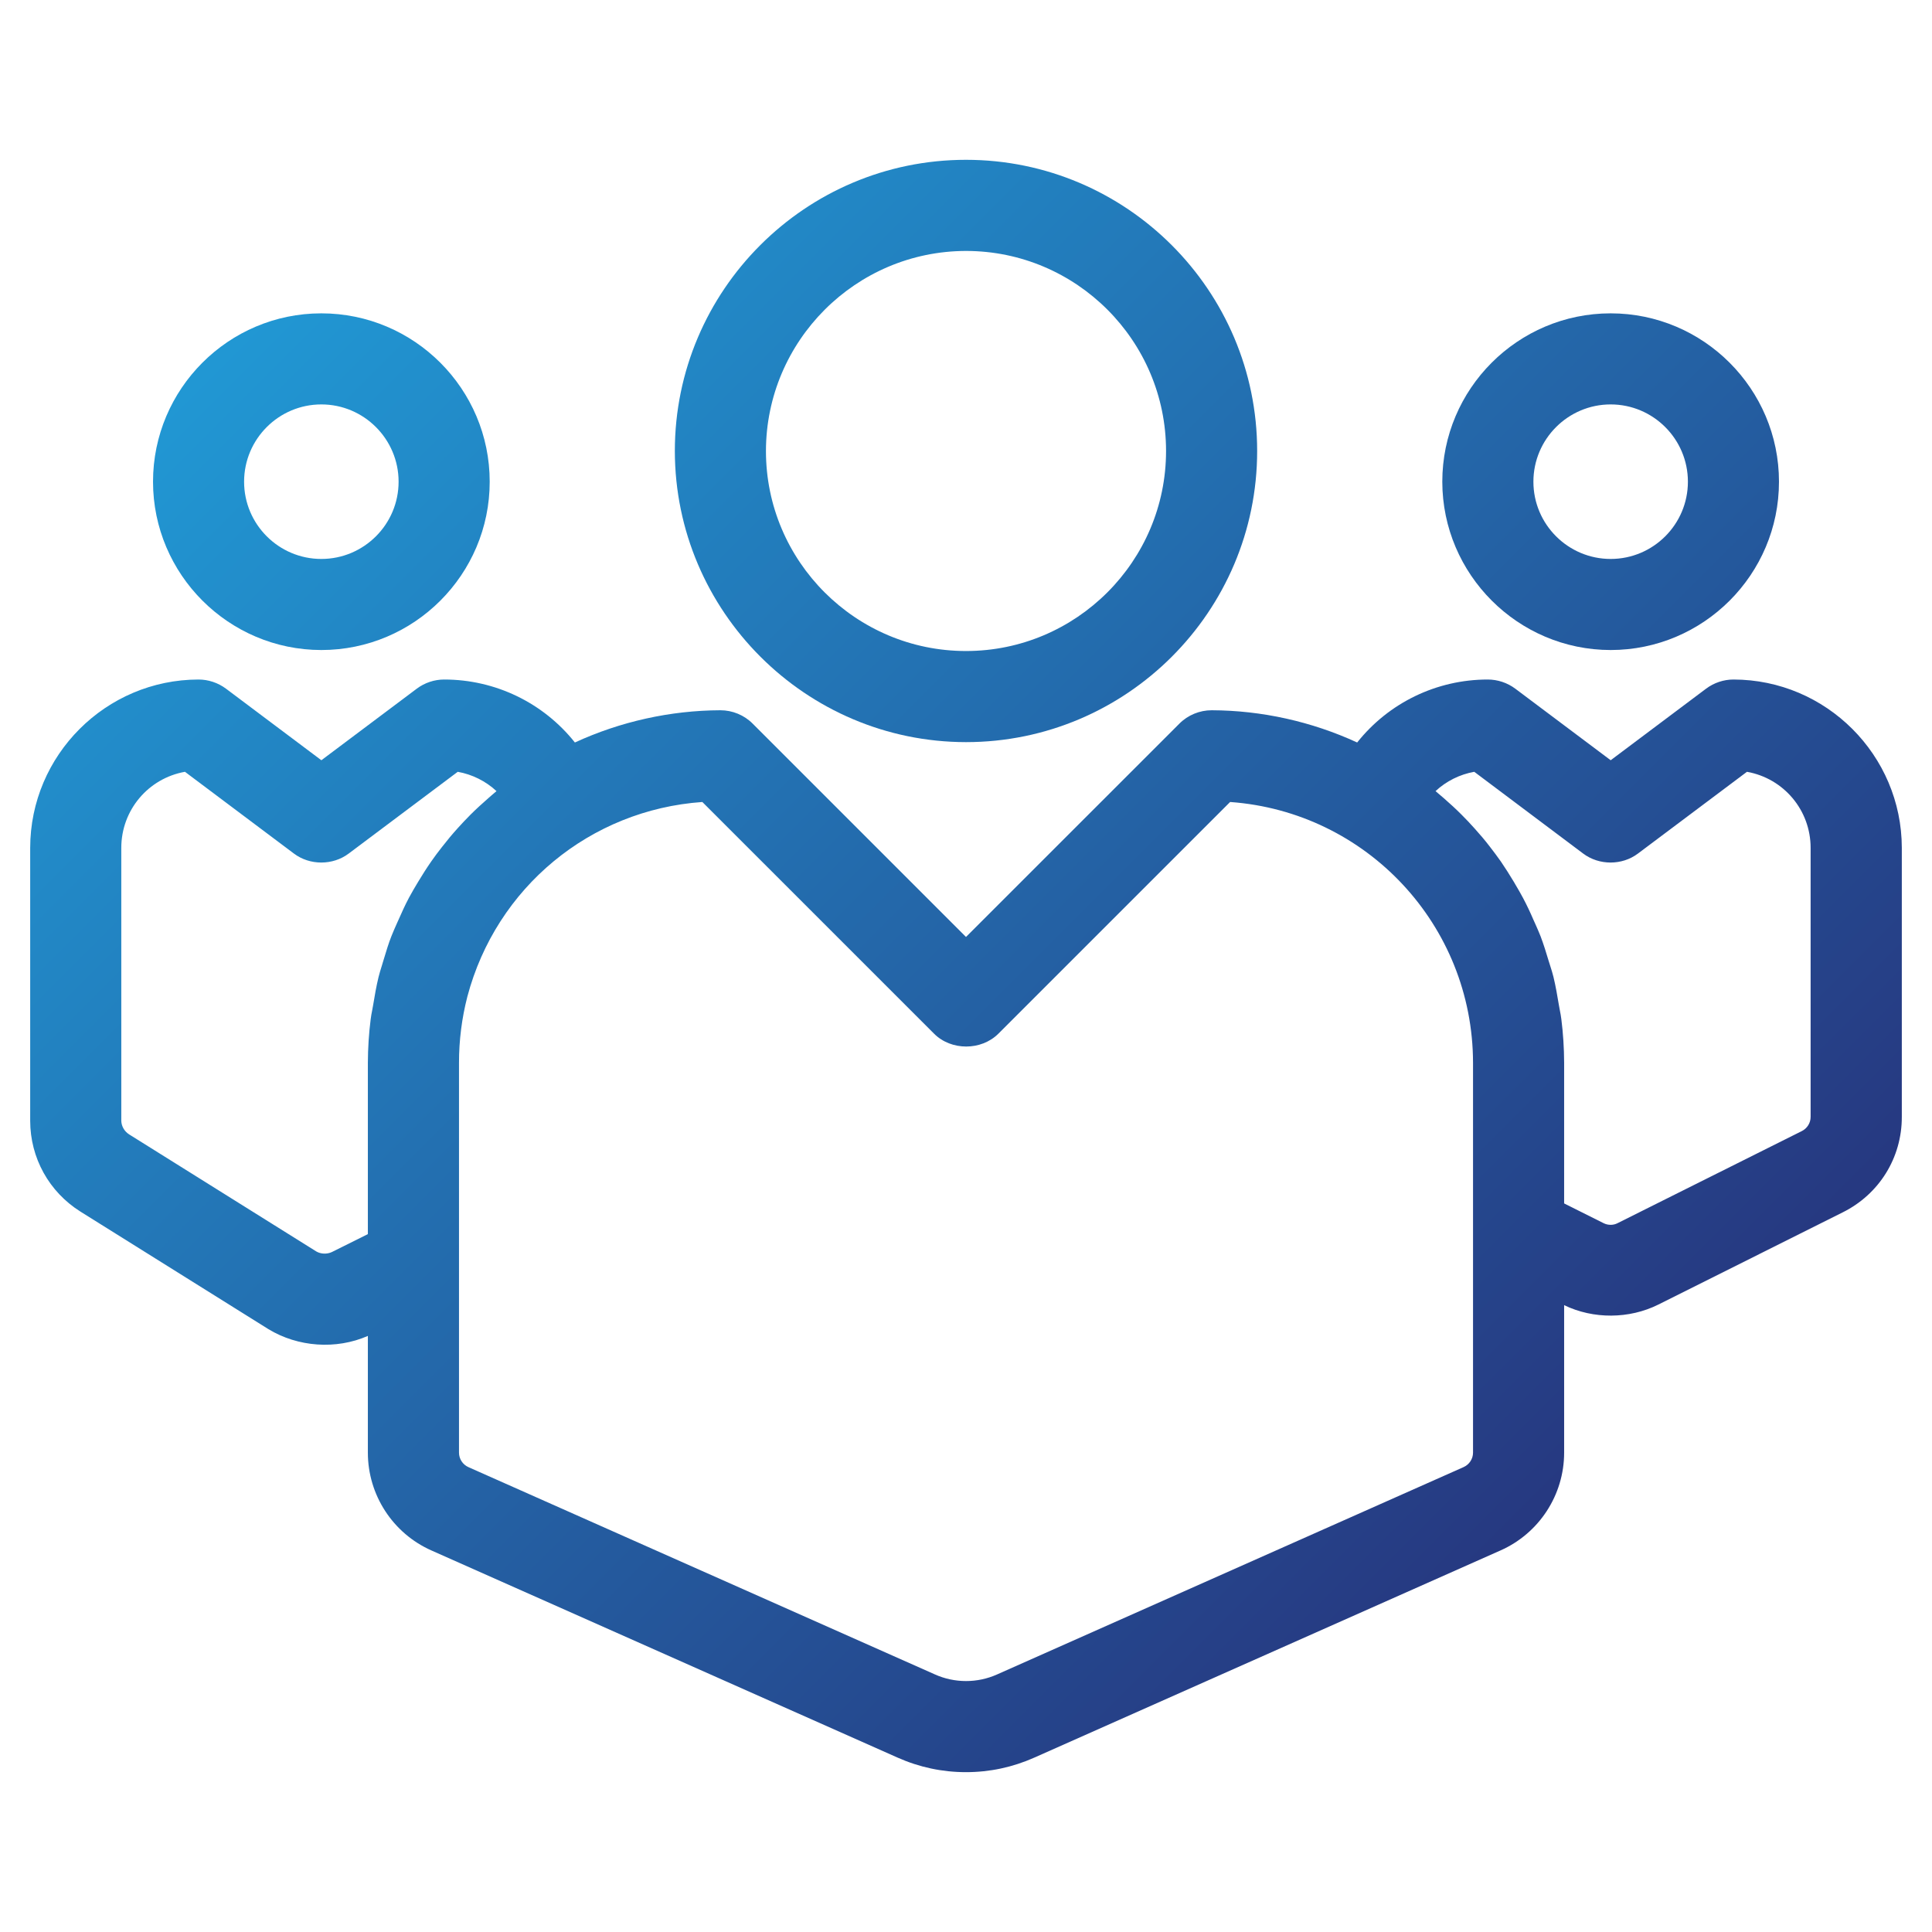 <?xml version="1.0" encoding="utf-8"?>
<!-- Generator: Adobe Illustrator 16.0.0, SVG Export Plug-In . SVG Version: 6.00 Build 0)  -->
<!DOCTYPE svg PUBLIC "-//W3C//DTD SVG 1.1//EN" "http://www.w3.org/Graphics/SVG/1.1/DTD/svg11.dtd">
<svg version="1.1" id="Layer_1" xmlns="http://www.w3.org/2000/svg" xmlns:xlink="http://www.w3.org/1999/xlink" x="0px" y="0px"
	 width="64px" height="64px" viewBox="0 0 64 64" enable-background="new 0 0 64 64" xml:space="preserve">
<g>
	<linearGradient id="SVGID_1_" gradientUnits="userSpaceOnUse" x1="18.254" y1="1.19" x2="59.309" y2="42.245">
		<stop  offset="0" style="stop-color:#2198D4"/>
		<stop  offset="1" style="stop-color:#263981"/>
	</linearGradient>
	<path fill="url(#SVGID_1_)" d="M31.999,24.584L31.999,24.584c5.318,0,9.646-4.326,9.646-9.644c0-5.318-4.327-9.646-9.645-9.646
		s-9.645,4.327-9.645,9.646C22.361,20.252,26.688,24.579,31.999,24.584z M32,8.313c3.654,0,6.627,2.973,6.627,6.627
		c0,3.653-2.973,6.626-6.627,6.626s-6.627-2.973-6.627-6.625C25.378,11.29,28.351,8.317,32,8.313z"/>
	<linearGradient id="SVGID_2_" gradientUnits="userSpaceOnUse" x1="6.46" y1="11.771" x2="47.517" y2="52.828">
		<stop  offset="0" style="stop-color:#2198D4"/>
		<stop  offset="1" style="stop-color:#263981"/>
	</linearGradient>
	<path fill="url(#SVGID_2_)" d="M10.644,21.533L10.644,21.533c3.076,0,5.578-2.502,5.578-5.576c0-3.075-2.502-5.577-5.577-5.577
		s-5.576,2.502-5.576,5.578C5.071,19.028,7.572,21.53,10.644,21.533z M10.645,13.397c1.41,0,2.559,1.148,2.559,2.56
		s-1.148,2.559-2.559,2.559c-1.411,0-2.559-1.147-2.559-2.559S9.233,13.397,10.645,13.397z"/>
	<linearGradient id="SVGID_3_" gradientUnits="userSpaceOnUse" x1="28.973" y1="-8.428" x2="70.03" y2="32.63">
		<stop  offset="0" style="stop-color:#2198D4"/>
		<stop  offset="1" style="stop-color:#263981"/>
	</linearGradient>
	<path fill="url(#SVGID_3_)" d="M53.354,21.533L53.354,21.533c3.075,0,5.577-2.502,5.577-5.576c0-3.075-2.502-5.577-5.576-5.577
		c-3.075,0-5.577,2.502-5.577,5.578C47.782,19.028,50.284,21.53,53.354,21.533z M53.355,13.397c1.411,0,2.559,1.148,2.559,2.56
		s-1.147,2.559-2.559,2.559c-1.41,0-2.559-1.147-2.559-2.559S51.945,13.397,53.355,13.397z"/>
	<linearGradient id="SVGID_4_" gradientUnits="userSpaceOnUse" x1="8.514" y1="8.707" x2="50.296" y2="50.49">
		<stop  offset="0" style="stop-color:#2198D4"/>
		<stop  offset="1" style="stop-color:#263981"/>
	</linearGradient>
	<path fill="url(#SVGID_4_)" d="M57.423,22.51c-0.322,0-0.643,0.106-0.905,0.302l-3.162,2.372l-3.162-2.372
		c-0.261-0.194-0.582-0.302-0.911-0.302c-1.694,0-3.281,0.772-4.325,2.086c-1.506-0.694-3.164-1.063-4.821-1.068
		c-0.399,0-0.788,0.161-1.067,0.442L32,31.038l-7.067-7.067c-0.28-0.282-0.669-0.443-1.07-0.443
		c-1.655,0.006-3.313,0.374-4.819,1.068c-1.044-1.313-2.632-2.086-4.33-2.086c-0.324,0-0.646,0.107-0.906,0.302l-3.162,2.372
		l-3.163-2.373C7.22,22.616,6.899,22.51,6.576,22.51C3.505,22.514,1.003,25.015,1,28.087v9.04c0.001,1.231,0.624,2.354,1.665,3.009
		l6.229,3.895c0.974,0.591,2.236,0.685,3.292,0.223v3.868c0,1.4,0.828,2.673,2.106,3.239l15.444,6.863
		c0.718,0.319,1.479,0.481,2.263,0.481s1.545-0.162,2.262-0.481l15.446-6.864c1.279-0.567,2.107-1.839,2.107-3.238v-4.887
		c0.969,0.469,2.157,0.461,3.12-0.019l6.1-3.051c1.216-0.601,1.97-1.815,1.966-3.17v-8.909
		C62.996,25.015,60.494,22.514,57.423,22.51z M6.127,25.567l3.611,2.709c0.526,0.396,1.286,0.395,1.812,0l3.613-2.709
		c0.481,0.086,0.929,0.309,1.284,0.64c-0.053,0.045-0.105,0.09-0.159,0.136l-0.11,0.096c-0.203,0.178-0.402,0.358-0.592,0.548
		c-0.146,0.146-0.285,0.295-0.425,0.449c-0.179,0.198-0.35,0.403-0.522,0.625c-0.123,0.158-0.243,0.314-0.356,0.479
		c-0.153,0.22-0.295,0.445-0.432,0.672c-0.105,0.174-0.207,0.347-0.303,0.526c-0.128,0.241-0.241,0.49-0.351,0.741l-0.047,0.104
		c-0.064,0.145-0.129,0.289-0.184,0.43c-0.095,0.24-0.169,0.484-0.271,0.824L12.646,32c-0.038,0.121-0.076,0.243-0.106,0.366
		c-0.075,0.307-0.129,0.623-0.181,0.938l-0.029,0.159c-0.021,0.102-0.039,0.203-0.051,0.302c-0.06,0.47-0.091,0.953-0.093,1.44
		v5.677l-1.193,0.594c-0.164,0.077-0.369,0.066-0.515-0.02l-6.199-3.877c-0.16-0.101-0.257-0.274-0.261-0.452v-9.04
		C4.018,26.835,4.912,25.783,6.127,25.567z M48.796,35.205v12.916c0,0.207-0.124,0.396-0.318,0.481l-15.446,6.865
		c-0.653,0.293-1.41,0.294-2.065-0.001L15.52,48.602c-0.191-0.084-0.315-0.273-0.315-0.48V35.204
		c-0.001-0.737,0.093-1.477,0.277-2.191c0.958-3.616,4.071-6.185,7.784-6.446l7.675,7.674c0.568,0.57,1.564,0.568,2.133,0
		l7.675-7.674C45.271,26.892,48.789,30.646,48.796,35.205z M53.125,40.521l-1.311-0.656v-4.661
		c-0.002-0.486-0.033-0.972-0.092-1.438c-0.013-0.104-0.031-0.207-0.052-0.309l-0.029-0.158c-0.053-0.317-0.106-0.628-0.18-0.935
		c-0.031-0.126-0.069-0.248-0.108-0.369l-0.052-0.165c-0.081-0.272-0.165-0.543-0.266-0.811c-0.058-0.147-0.122-0.292-0.187-0.437
		l-0.047-0.103c-0.106-0.248-0.222-0.496-0.35-0.735c-0.077-0.146-0.161-0.29-0.247-0.435l-0.057-0.098
		c-0.136-0.225-0.275-0.448-0.427-0.67c-0.119-0.169-0.242-0.333-0.366-0.493c-0.162-0.213-0.331-0.409-0.508-0.606
		c-0.141-0.156-0.285-0.312-0.433-0.458c-0.187-0.188-0.383-0.366-0.585-0.543c-0.087-0.075-0.175-0.151-0.274-0.234
		c0.355-0.331,0.802-0.554,1.283-0.64l3.609,2.709c0.527,0.396,1.287,0.395,1.812,0l3.612-2.709c1.215,0.216,2.109,1.268,2.109,2.52
		v8.908c0.001,0.203-0.112,0.385-0.296,0.476l-6.103,3.05C53.443,40.592,53.269,40.592,53.125,40.521z"/>
</g>
</svg>

